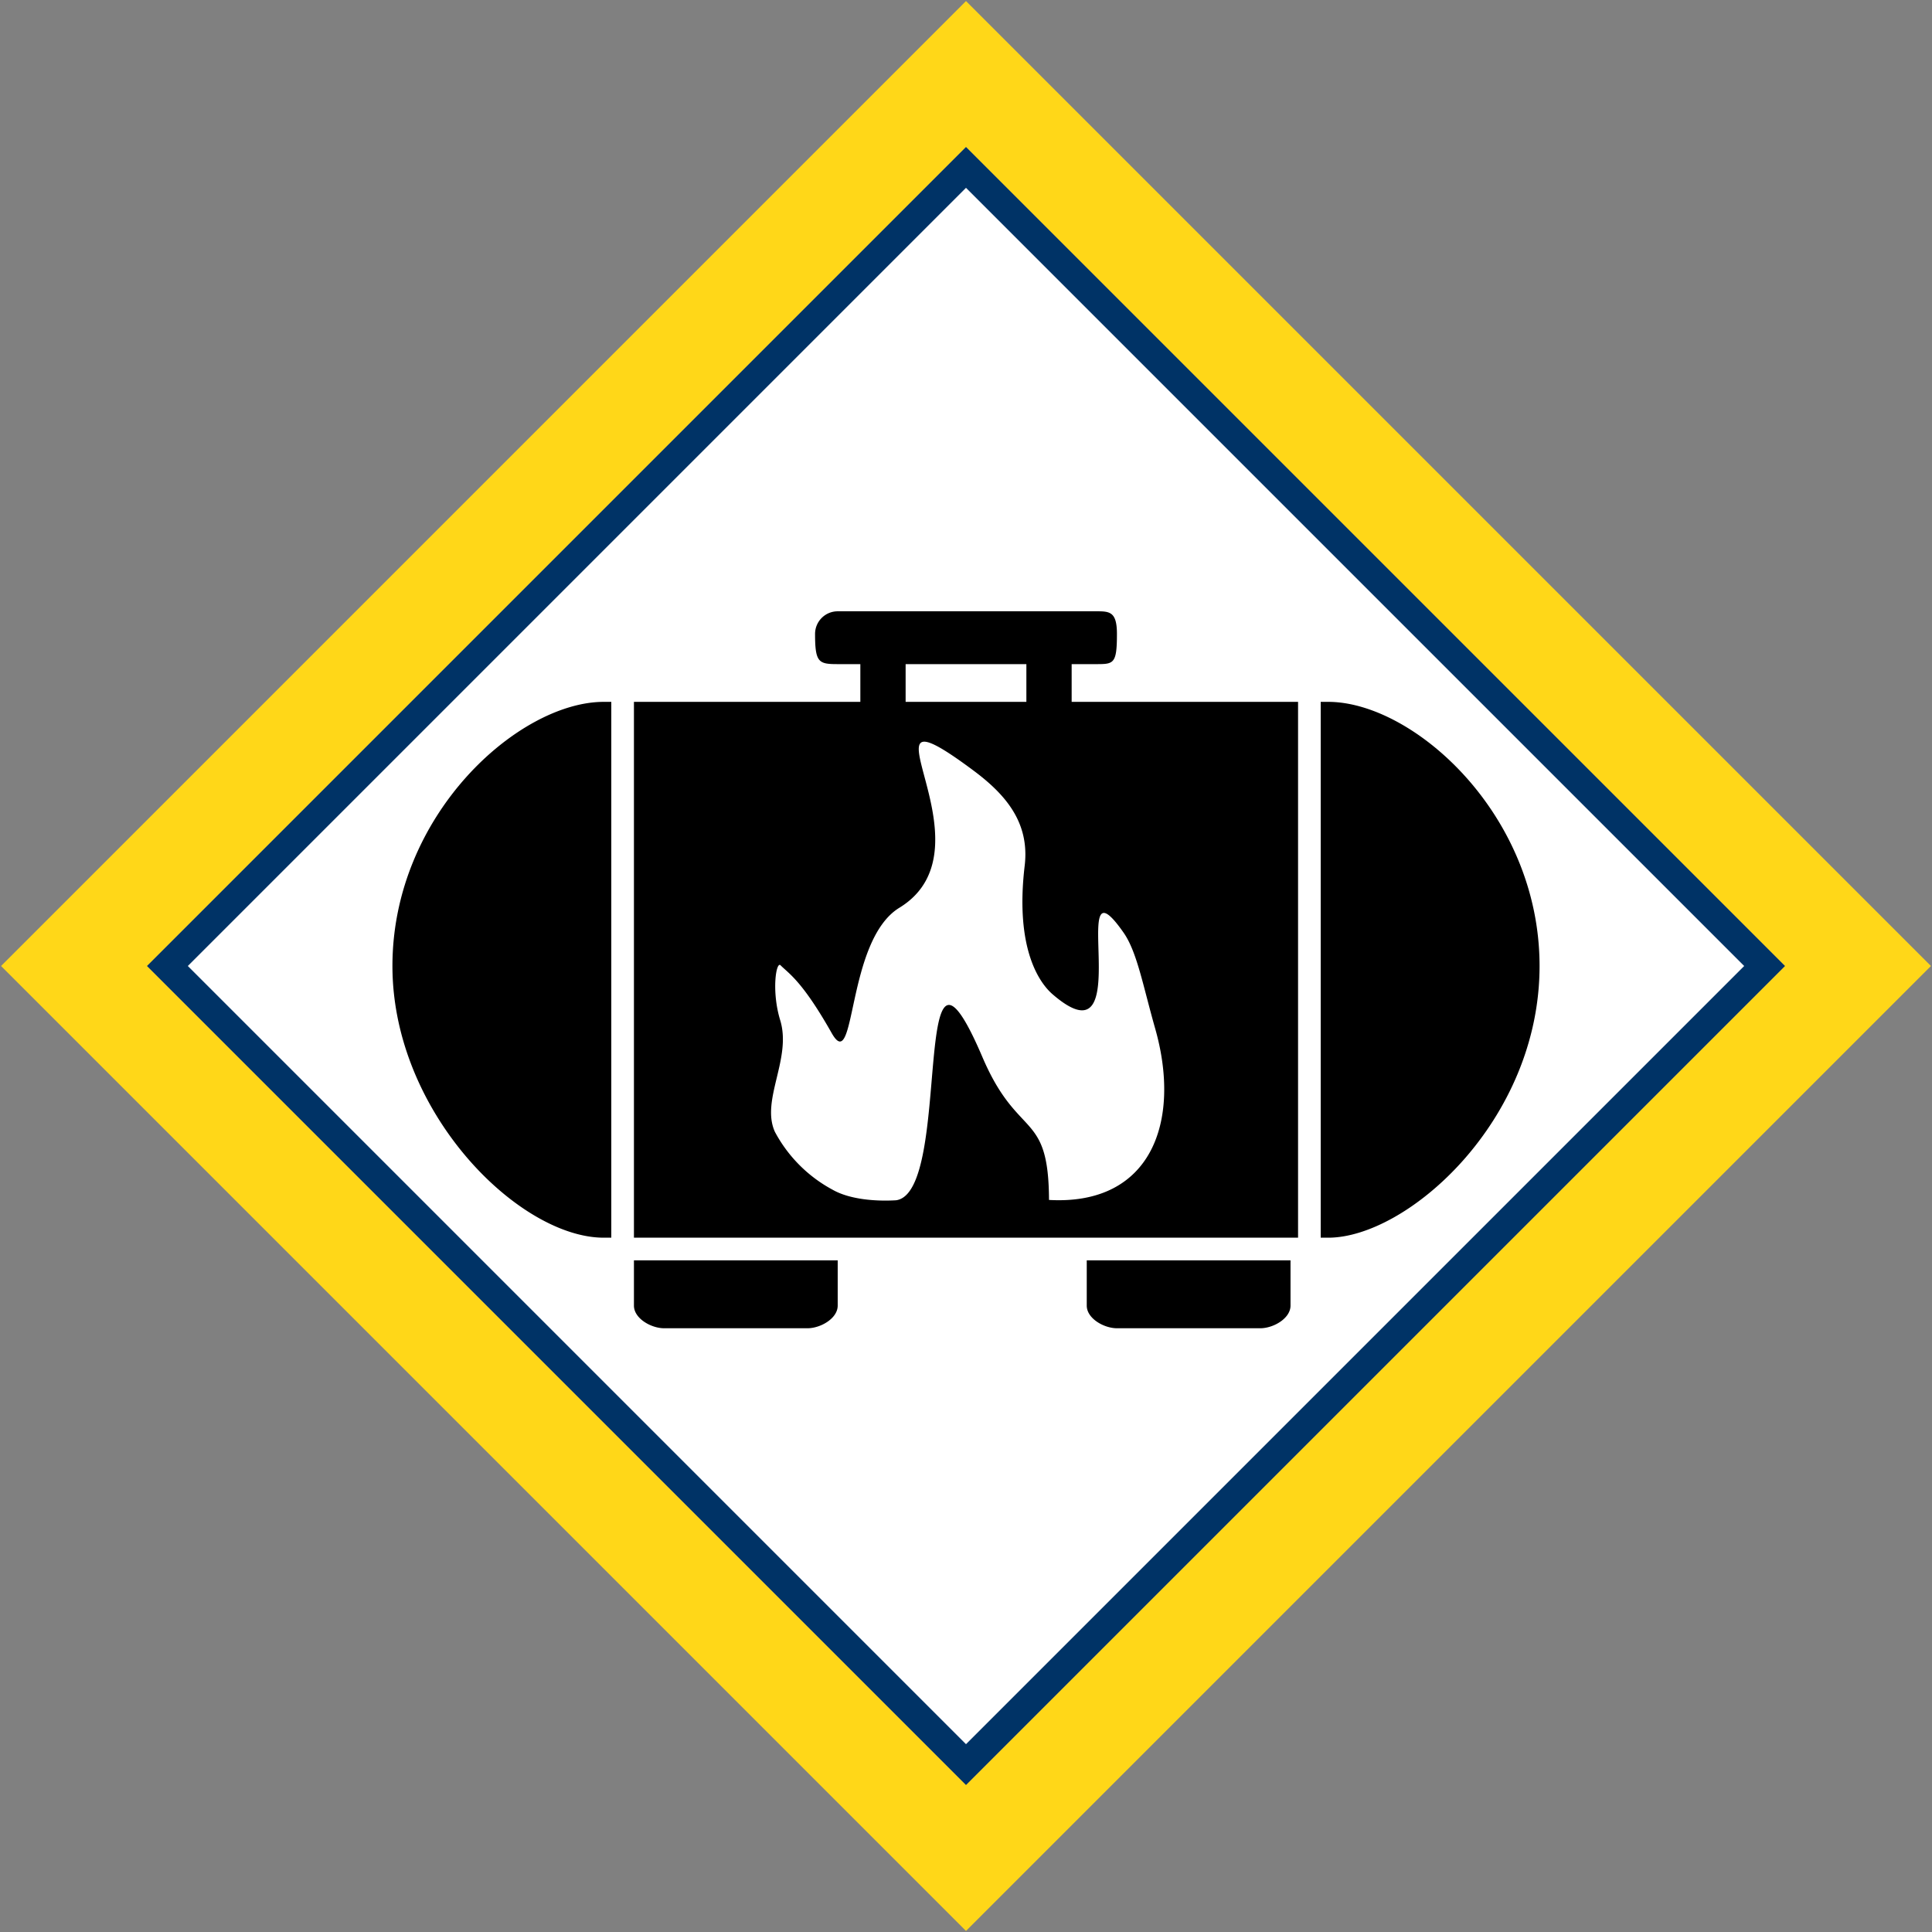 <svg id="Bands_Diamond" data-name="Bands Diamond" xmlns="http://www.w3.org/2000/svg" width="256" height="256" viewBox="0 0 256 256">
  <rect x="0" y="0" width="256" height="256" fill="#808080" stroke="none"/>
  <defs>
    <style>
      .cls-1 {
        fill: #fff;
      }

      .cls-1, .cls-2, .cls-3, .cls-4 {
        fill-rule: evenodd;
      }

      .cls-2 {
        fill: #036;
      }

      .cls-3 {
        fill: #ffd718;
      }
    </style>
  </defs>
  <path id="BG" class="cls-1" d="M128,23L233,128,128,234,23,128Z"/>
  <path id="OuterBand" class="cls-2" d="M128,19.46L236.54,128,128,236.54,19.46,128Zm0,5.427L231.113,128,128,231.113,24.887,128Z"/>
  <path id="ColorBand_YELLOW" data-name="ColorBand YELLOW" class="cls-3" d="M128,0.14L255.86,128,128,255.86,0.14,128Zm0,19.32L236.54,128,128,236.54,19.46,128Z"/>
  <g>
    <path id="propane_LRG_copy_2" data-name="propane LRG copy 2" class="cls-1" d="M80,92.9h96V164H80V92.9ZM138,84V94H118V84h20Zm-27,78.293v5.95c0,1.7-2.288,2.976-4,2.976H88c-1.712,0-4-1.278-4-2.976v-5.95h27Zm60,0v5.95c0,1.7-2.288,2.976-4,2.976H148c-1.712,0-4-1.278-4-2.976v-5.95h27Z"/>
    <path id="propane_LRG" data-name="propane LRG" class="cls-4" d="M176,164h-1V93h1c11.237,0,28,14.85,28,35C204,148.537,186.462,164,176,164ZM84,93h30V88h-3c-2.519,0-3-.205-3-4a3,3,0,0,1,3-3h34c1.937,0,3-.1,3,3,0,4.1-.45,4-3,4h-3v5h30v71H84V93Zm52-5H120v5h16V88ZM52,128c0-20.1,16.763-35,28-35h1v71H80C68.763,164,52,147.415,52,128Zm59,45c0,1.712-2.288,3-4,3H88c-1.712,0-4-1.288-4-3v-6h27v6Zm60,0c0,1.712-2.288,3-4,3H148c-1.712,0-4-1.288-4-3v-6h27v6Z"/>
    <path id="fire_copy_16" data-name="fire copy 16" class="cls-1" d="M128.956,102.075c4.229,3.146,7.507,6.861,6.82,12.64-1.33,11.192,2.087,15.64,3.689,17.025,11.647,10.072,1.543-19.423,9.413-8.163,1.786,2.555,2.561,6.986,4.192,12.721,3.485,12.262-.476,23.468-14.07,22.7-0.054-12-4.088-7.845-8.822-18.923-9.739-22.789-3.793,17.967-11.452,18.968-2.625.158-6.076-.092-8.348-1.368a18.682,18.682,0,0,1-7.7-7.7c-1.905-4.21,2.265-9.695.7-14.8-1.172-3.835-.538-7.869.058-7.262,1.054,1.073,2.828,2.011,6.762,8.967,3.258,5.763,1.863-12.255,8.977-16.6C132.459,112.159,111.788,89.306,128.956,102.075Z"/>
  </g>
</svg>
